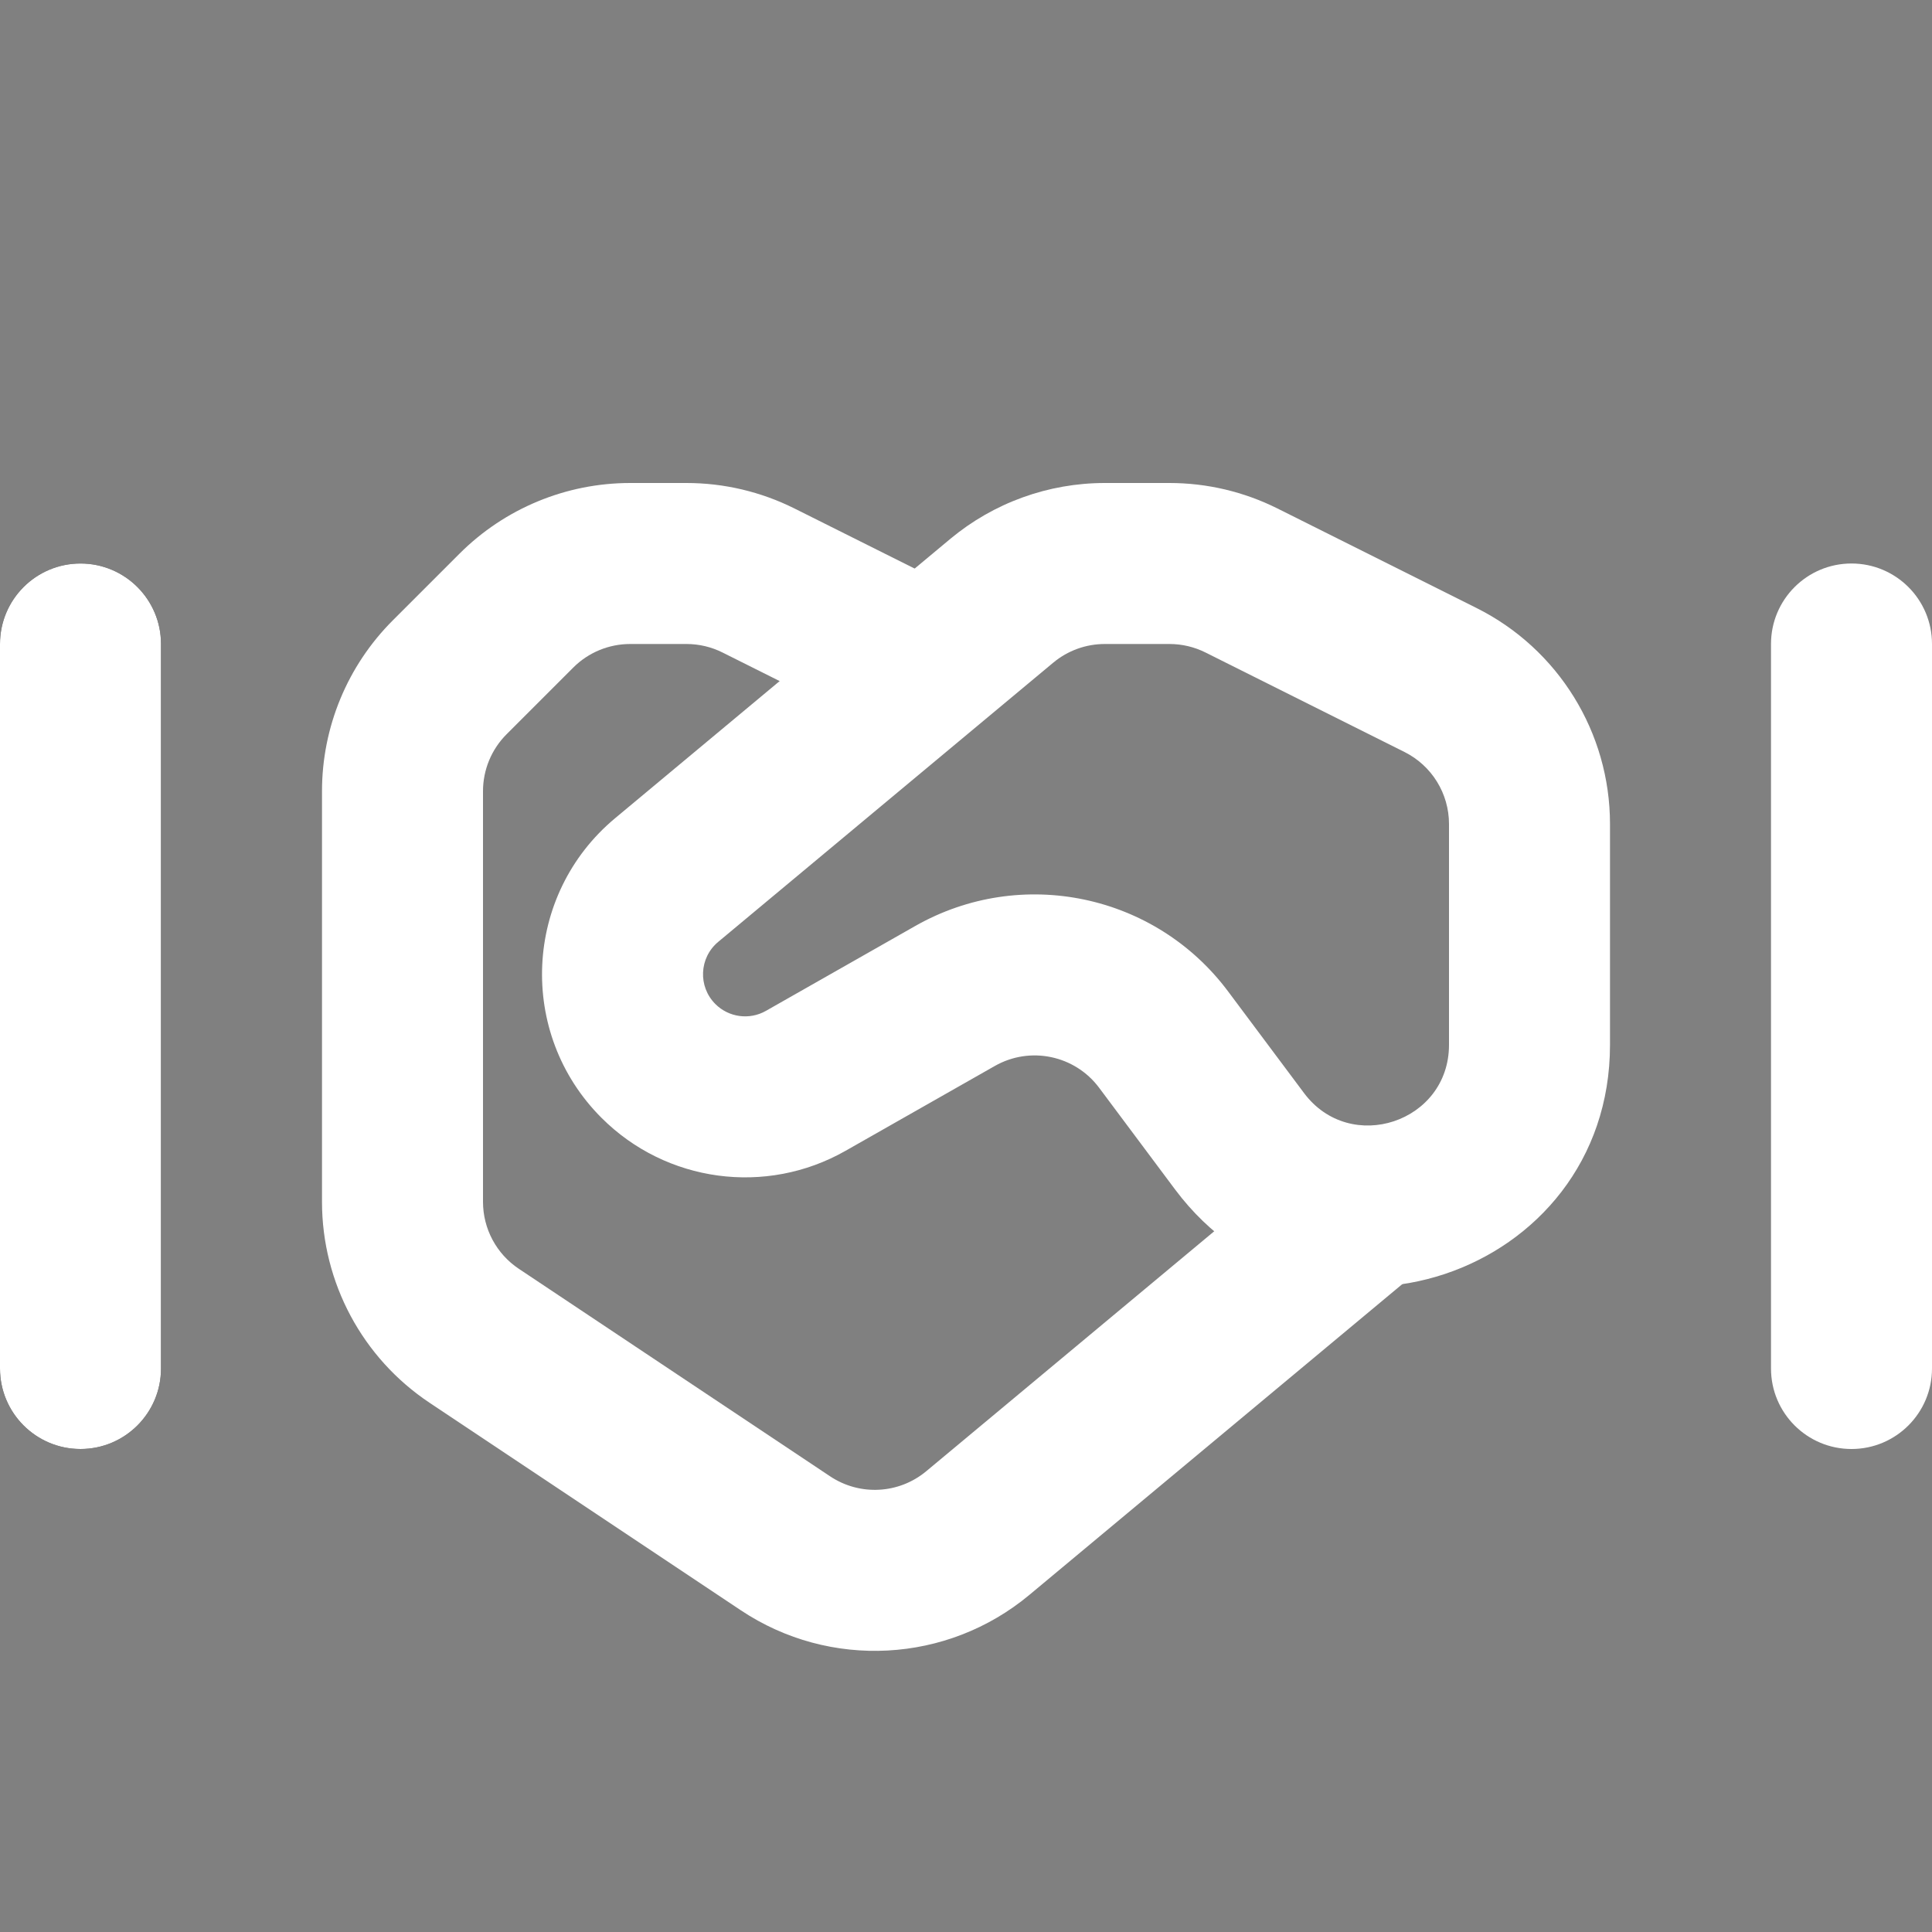 <svg width="60" height="60" viewBox="0 0 60 60" fill="none" xmlns="http://www.w3.org/2000/svg">
<rect x="0" y="0" width="60" height="60" fill="#808080" stroke="none"/>
<path fill-rule="evenodd" clip-rule="evenodd" d="M14.268 17.197C15.674 15.79 17.582 15 19.571 15H21.32C22.484 15 23.632 15.271 24.674 15.792C24.674 15.792 24.674 15.792 24.674 15.792L28.618 17.764C29.853 18.381 30.354 19.883 29.736 21.118C29.119 22.353 27.617 22.854 26.382 22.236L22.438 20.264C22.091 20.09 21.708 20 21.32 20H19.571C18.908 20 18.272 20.263 17.803 20.732L15.732 22.803C15.263 23.272 15 23.908 15 24.571V37.324C15 38.16 15.418 38.941 16.113 39.404L16.113 39.404L25.78 45.849L25.781 45.849C26.702 46.463 27.917 46.398 28.767 45.689L40.9 35.579C41.96 34.696 43.537 34.839 44.421 35.9C45.304 36.96 45.161 38.537 44.1 39.421L31.968 49.531C29.417 51.657 25.77 51.852 23.007 50.009L13.34 43.564C11.253 42.173 10 39.832 10 37.324V24.571C10 22.582 10.79 20.674 12.197 19.268L14.268 17.197Z" fill="white"/>
<path fill-rule="evenodd" clip-rule="evenodd" d="M32.709 20.58C32.709 20.58 32.709 20.579 32.709 20.58L22.304 29.251C21.713 29.743 21.672 30.637 22.216 31.181C22.216 31.181 22.216 31.181 22.216 31.181C22.632 31.597 23.275 31.684 23.787 31.393C23.787 31.393 23.787 31.393 23.787 31.393L28.425 28.757C31.713 26.889 35.877 27.759 38.14 30.79C38.14 30.79 38.14 30.79 38.14 30.79L40.497 33.945C41.936 35.872 45 34.854 45 32.449V25.59C45 24.643 44.465 23.778 43.618 23.354L37.438 20.264C37.09 20.09 36.708 20 36.32 20H34.31C33.725 20 33.159 20.205 32.709 20.58ZM29.509 16.738C30.857 15.615 32.556 15 34.31 15H36.32C37.484 15 38.632 15.271 39.674 15.792M39.674 15.792L45.854 18.882C45.854 18.882 45.854 18.882 45.854 18.882C48.395 20.152 50 22.749 50 25.59V32.449C50 39.664 40.808 42.718 36.491 36.937L34.134 33.781C33.38 32.772 31.992 32.481 30.896 33.104L26.258 35.74C23.79 37.143 20.688 36.724 18.681 34.716C16.058 32.094 16.253 27.785 19.103 25.41C19.103 25.41 19.103 25.41 19.103 25.41L29.509 16.738" fill="white"/>
<path fill-rule="evenodd" clip-rule="evenodd" d="M2.5 17.5C3.881 17.5 5 18.619 5 20V42.5C5 43.881 3.881 45 2.5 45C1.119 45 0 43.881 0 42.5V20C0 18.619 1.119 17.5 2.5 17.5Z" fill="black"/>
<path fill-rule="evenodd" clip-rule="evenodd" d="M2.5 17.5C3.881 17.5 5 18.619 5 20V42.5C5 43.881 3.881 45 2.5 45C1.119 45 0 43.881 0 42.5V20C0 18.619 1.119 17.5 2.5 17.5Z" fill="white"/>
<path fill-rule="evenodd" clip-rule="evenodd" d="M57.5 17.5C58.881 17.5 60 18.619 60 20V42.5C60 43.881 58.881 45 57.5 45C56.119 45 55 43.881 55 42.5V20C55 18.619 56.119 17.5 57.5 17.5Z" fill="white"/>
</svg>
